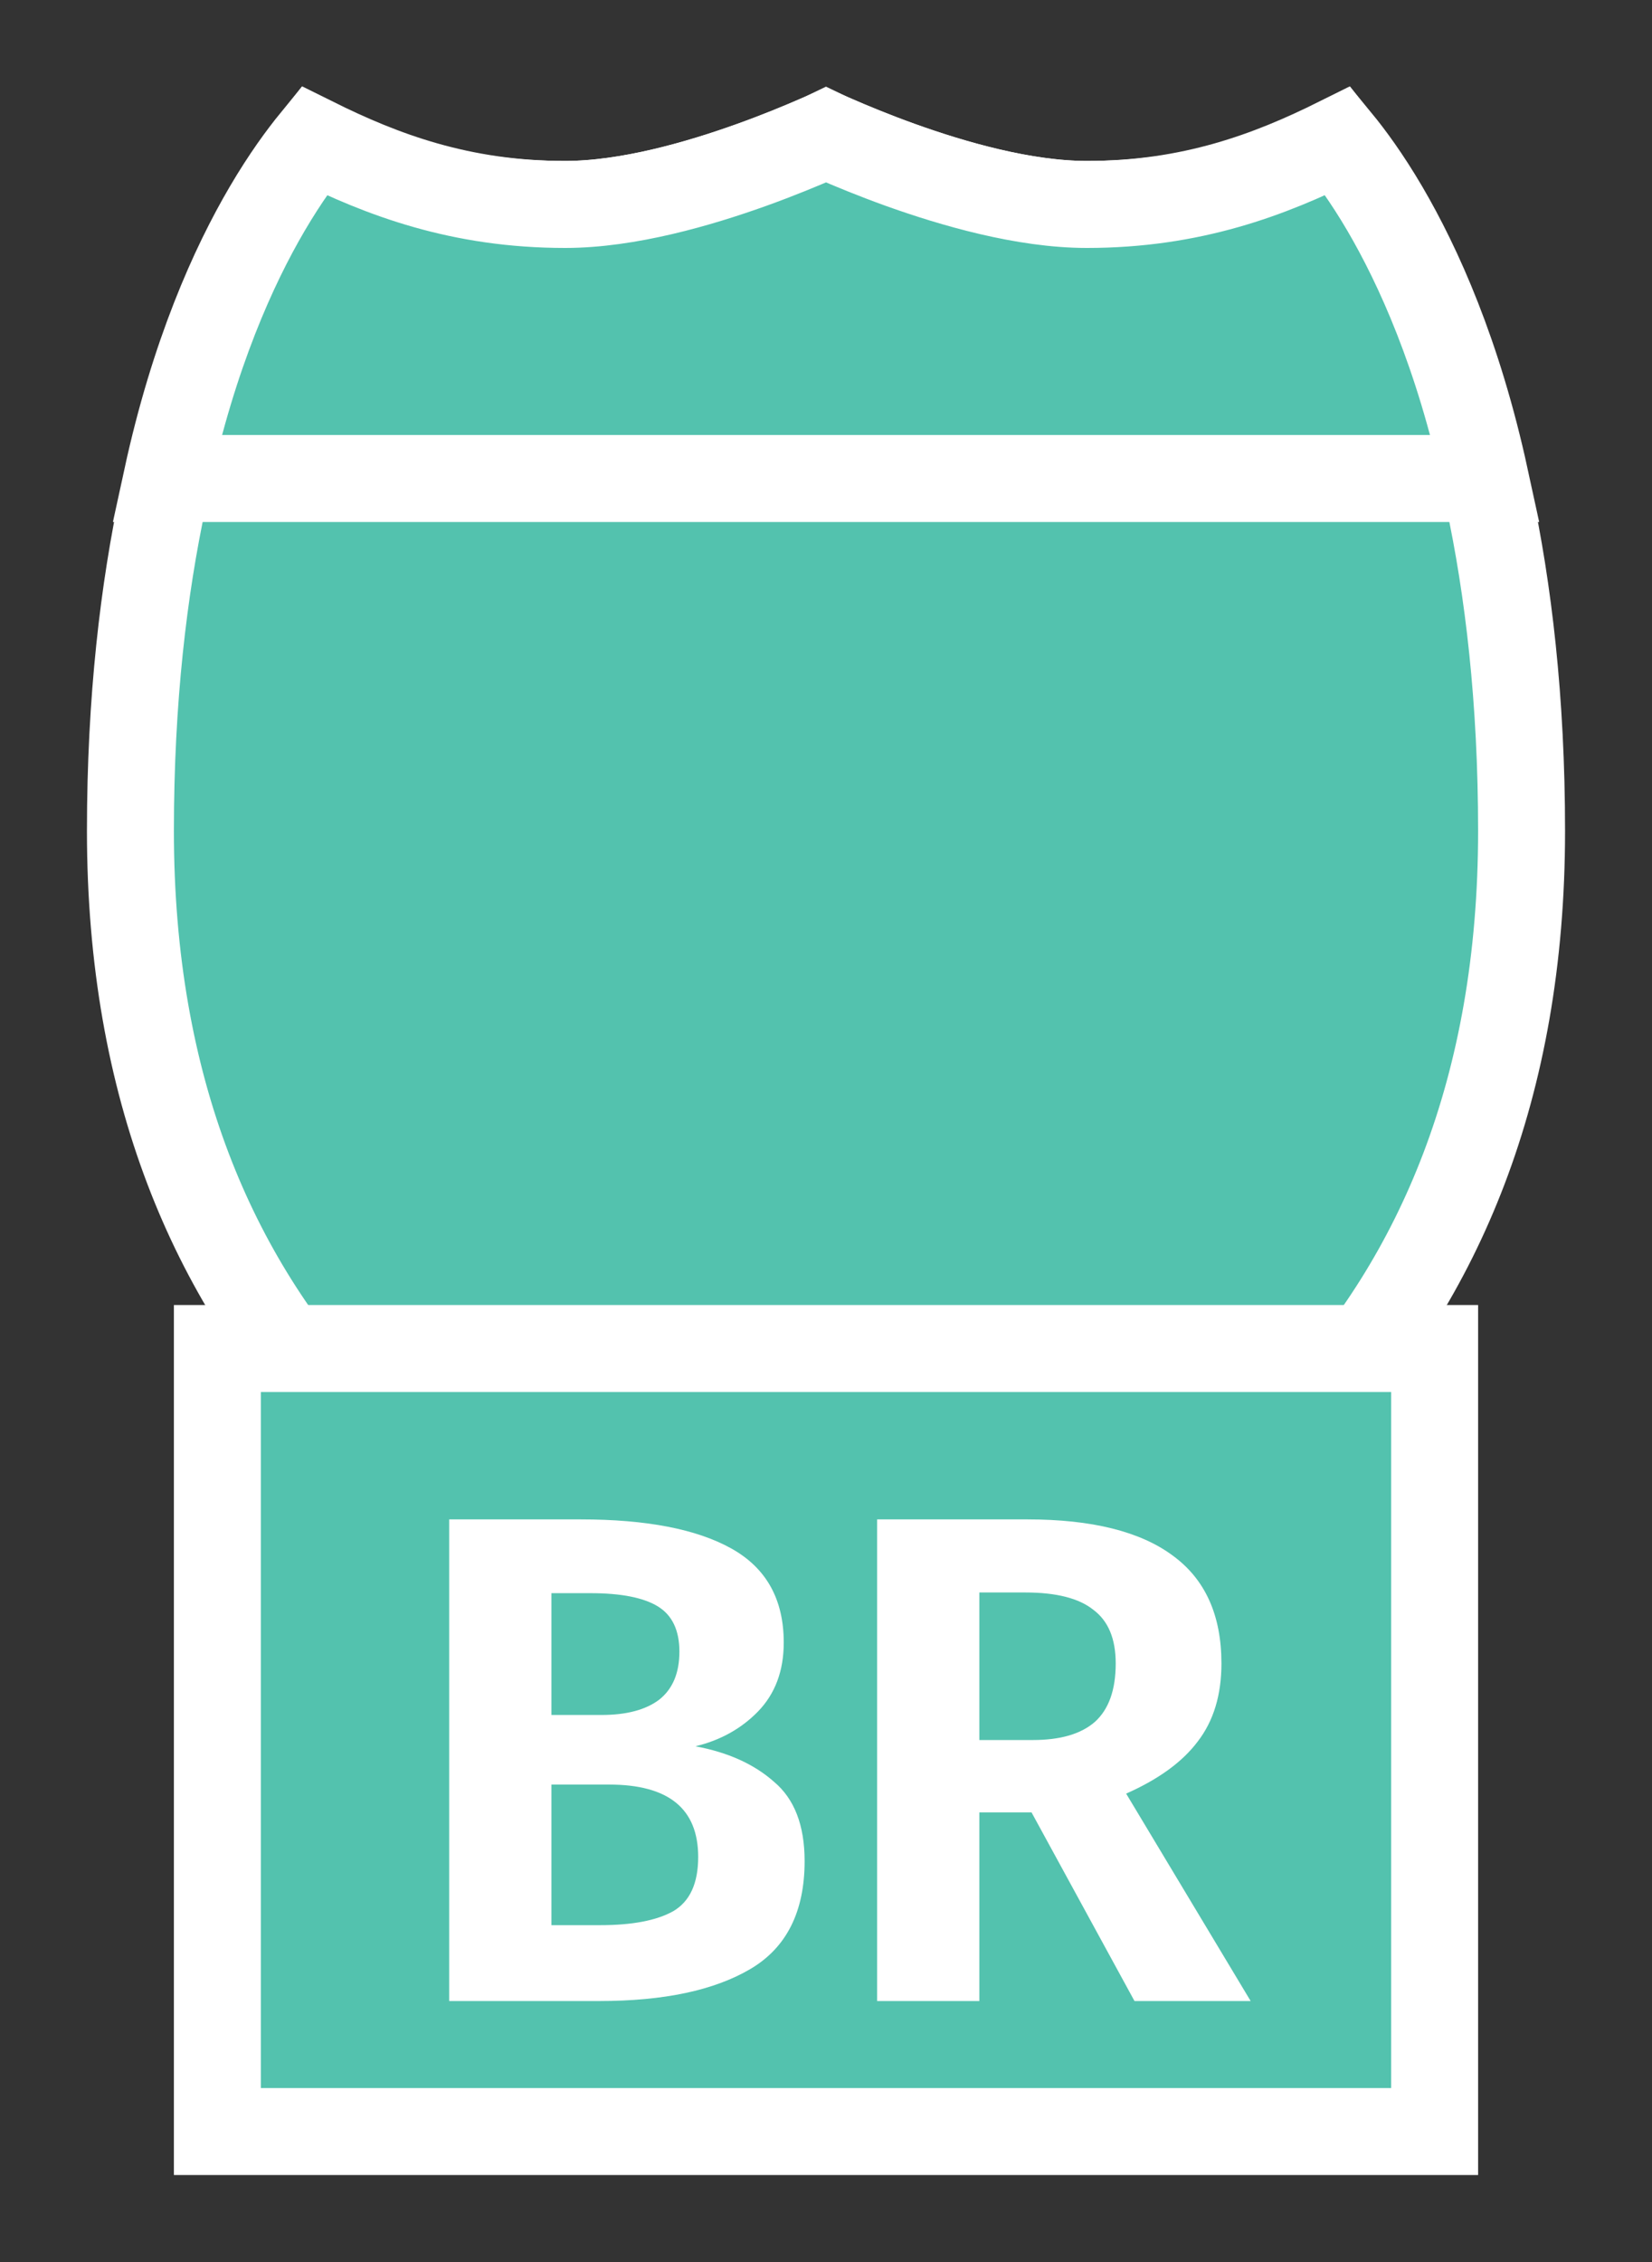 <svg width="19" height="26" viewBox="0 0 19 26" fill="none" xmlns="http://www.w3.org/2000/svg">
<rect x="0" y="0" width="19" height="26" fill="#333333" stroke="none"/>
<g id="day / detailedshield_c_01_business-ring">
<g id="detailedshield_c_01_business-ring">
<g id="detailedshield_c_base">
<g id="stretchable-items">
<path id="shape01" d="M3.512 1.764C3.549 1.714 3.583 1.669 3.614 1.629C4.409 2.037 5.292 2.35 6.5 2.35C7.227 2.35 8.045 2.112 8.647 1.895C8.956 1.785 9.222 1.674 9.411 1.591C9.443 1.577 9.473 1.564 9.5 1.551C9.527 1.564 9.557 1.577 9.589 1.591C9.778 1.674 10.044 1.785 10.353 1.895C10.955 2.112 11.773 2.35 12.5 2.35C13.708 2.35 14.591 2.037 15.386 1.629C15.417 1.669 15.451 1.714 15.488 1.764C15.703 2.057 15.998 2.517 16.295 3.167C16.89 4.466 17.5 6.532 17.5 9.55C17.5 12.519 16.543 14.691 15.071 16.275C13.621 17.837 11.641 18.859 9.5 19.48C7.359 18.859 5.379 17.837 3.929 16.275C2.457 14.691 1.5 12.519 1.5 9.55C1.5 6.532 2.11 4.466 2.705 3.167C3.002 2.517 3.297 2.057 3.512 1.764Z" fill="#53C2AE" stroke="white"/>
<path id="shape02" d="M15.927 2.398C16.314 3.059 16.771 4.068 17.082 5.5H1.919C2.23 4.068 2.686 3.059 3.074 2.398C3.283 2.042 3.473 1.786 3.61 1.618C4.394 2.007 5.293 2.35 6.5 2.35C7.223 2.35 8.04 2.112 8.643 1.896C8.952 1.785 9.219 1.674 9.41 1.591C9.442 1.577 9.472 1.563 9.5 1.551C9.528 1.563 9.559 1.577 9.591 1.591C9.781 1.674 10.049 1.785 10.357 1.896C10.961 2.112 11.778 2.35 12.5 2.35C13.707 2.35 14.607 2.007 15.39 1.618C15.528 1.786 15.718 2.042 15.927 2.398Z" fill="#53C2AE" stroke="white"/>
</g>
</g>
<g id="non-stretchable-items">
<g id="roadtype_business-ring">
<rect id="background" x="2.5" y="15.5" width="14" height="9" fill="#53C2AE" stroke="white"/>
<path id="BR" d="M7.998 20.072C8.371 20.141 8.673 20.277 8.902 20.48C9.137 20.677 9.254 20.981 9.254 21.392C9.254 21.973 9.046 22.387 8.63 22.632C8.214 22.877 7.635 23 6.894 23H5.166V17.464H6.678C7.435 17.464 8.014 17.576 8.414 17.8C8.814 18.024 9.014 18.384 9.014 18.88C9.014 19.205 8.915 19.469 8.718 19.672C8.526 19.869 8.286 20.003 7.998 20.072ZM6.342 18.312V19.712H6.918C7.206 19.712 7.427 19.653 7.582 19.536C7.737 19.413 7.814 19.229 7.814 18.984C7.814 18.739 7.731 18.565 7.566 18.464C7.401 18.363 7.142 18.312 6.79 18.312H6.342ZM6.902 22.128C7.27 22.128 7.55 22.075 7.742 21.968C7.934 21.856 8.03 21.648 8.03 21.344C8.03 20.789 7.689 20.512 7.006 20.512H6.342V22.128H6.902ZM11.864 20.832H11.264V23H10.088V17.464H11.816C12.557 17.464 13.115 17.603 13.488 17.88C13.861 18.152 14.048 18.565 14.048 19.12C14.048 19.483 13.957 19.781 13.776 20.016C13.6 20.251 13.325 20.451 12.952 20.616L14.384 23H13.048L11.864 20.832ZM11.264 20H11.88C12.195 20 12.432 19.931 12.592 19.792C12.752 19.648 12.832 19.424 12.832 19.12C12.832 18.837 12.747 18.632 12.576 18.504C12.411 18.371 12.149 18.304 11.792 18.304H11.264V20Z" fill="white"/>
</g>
</g>
</g>
</g>
</svg>
